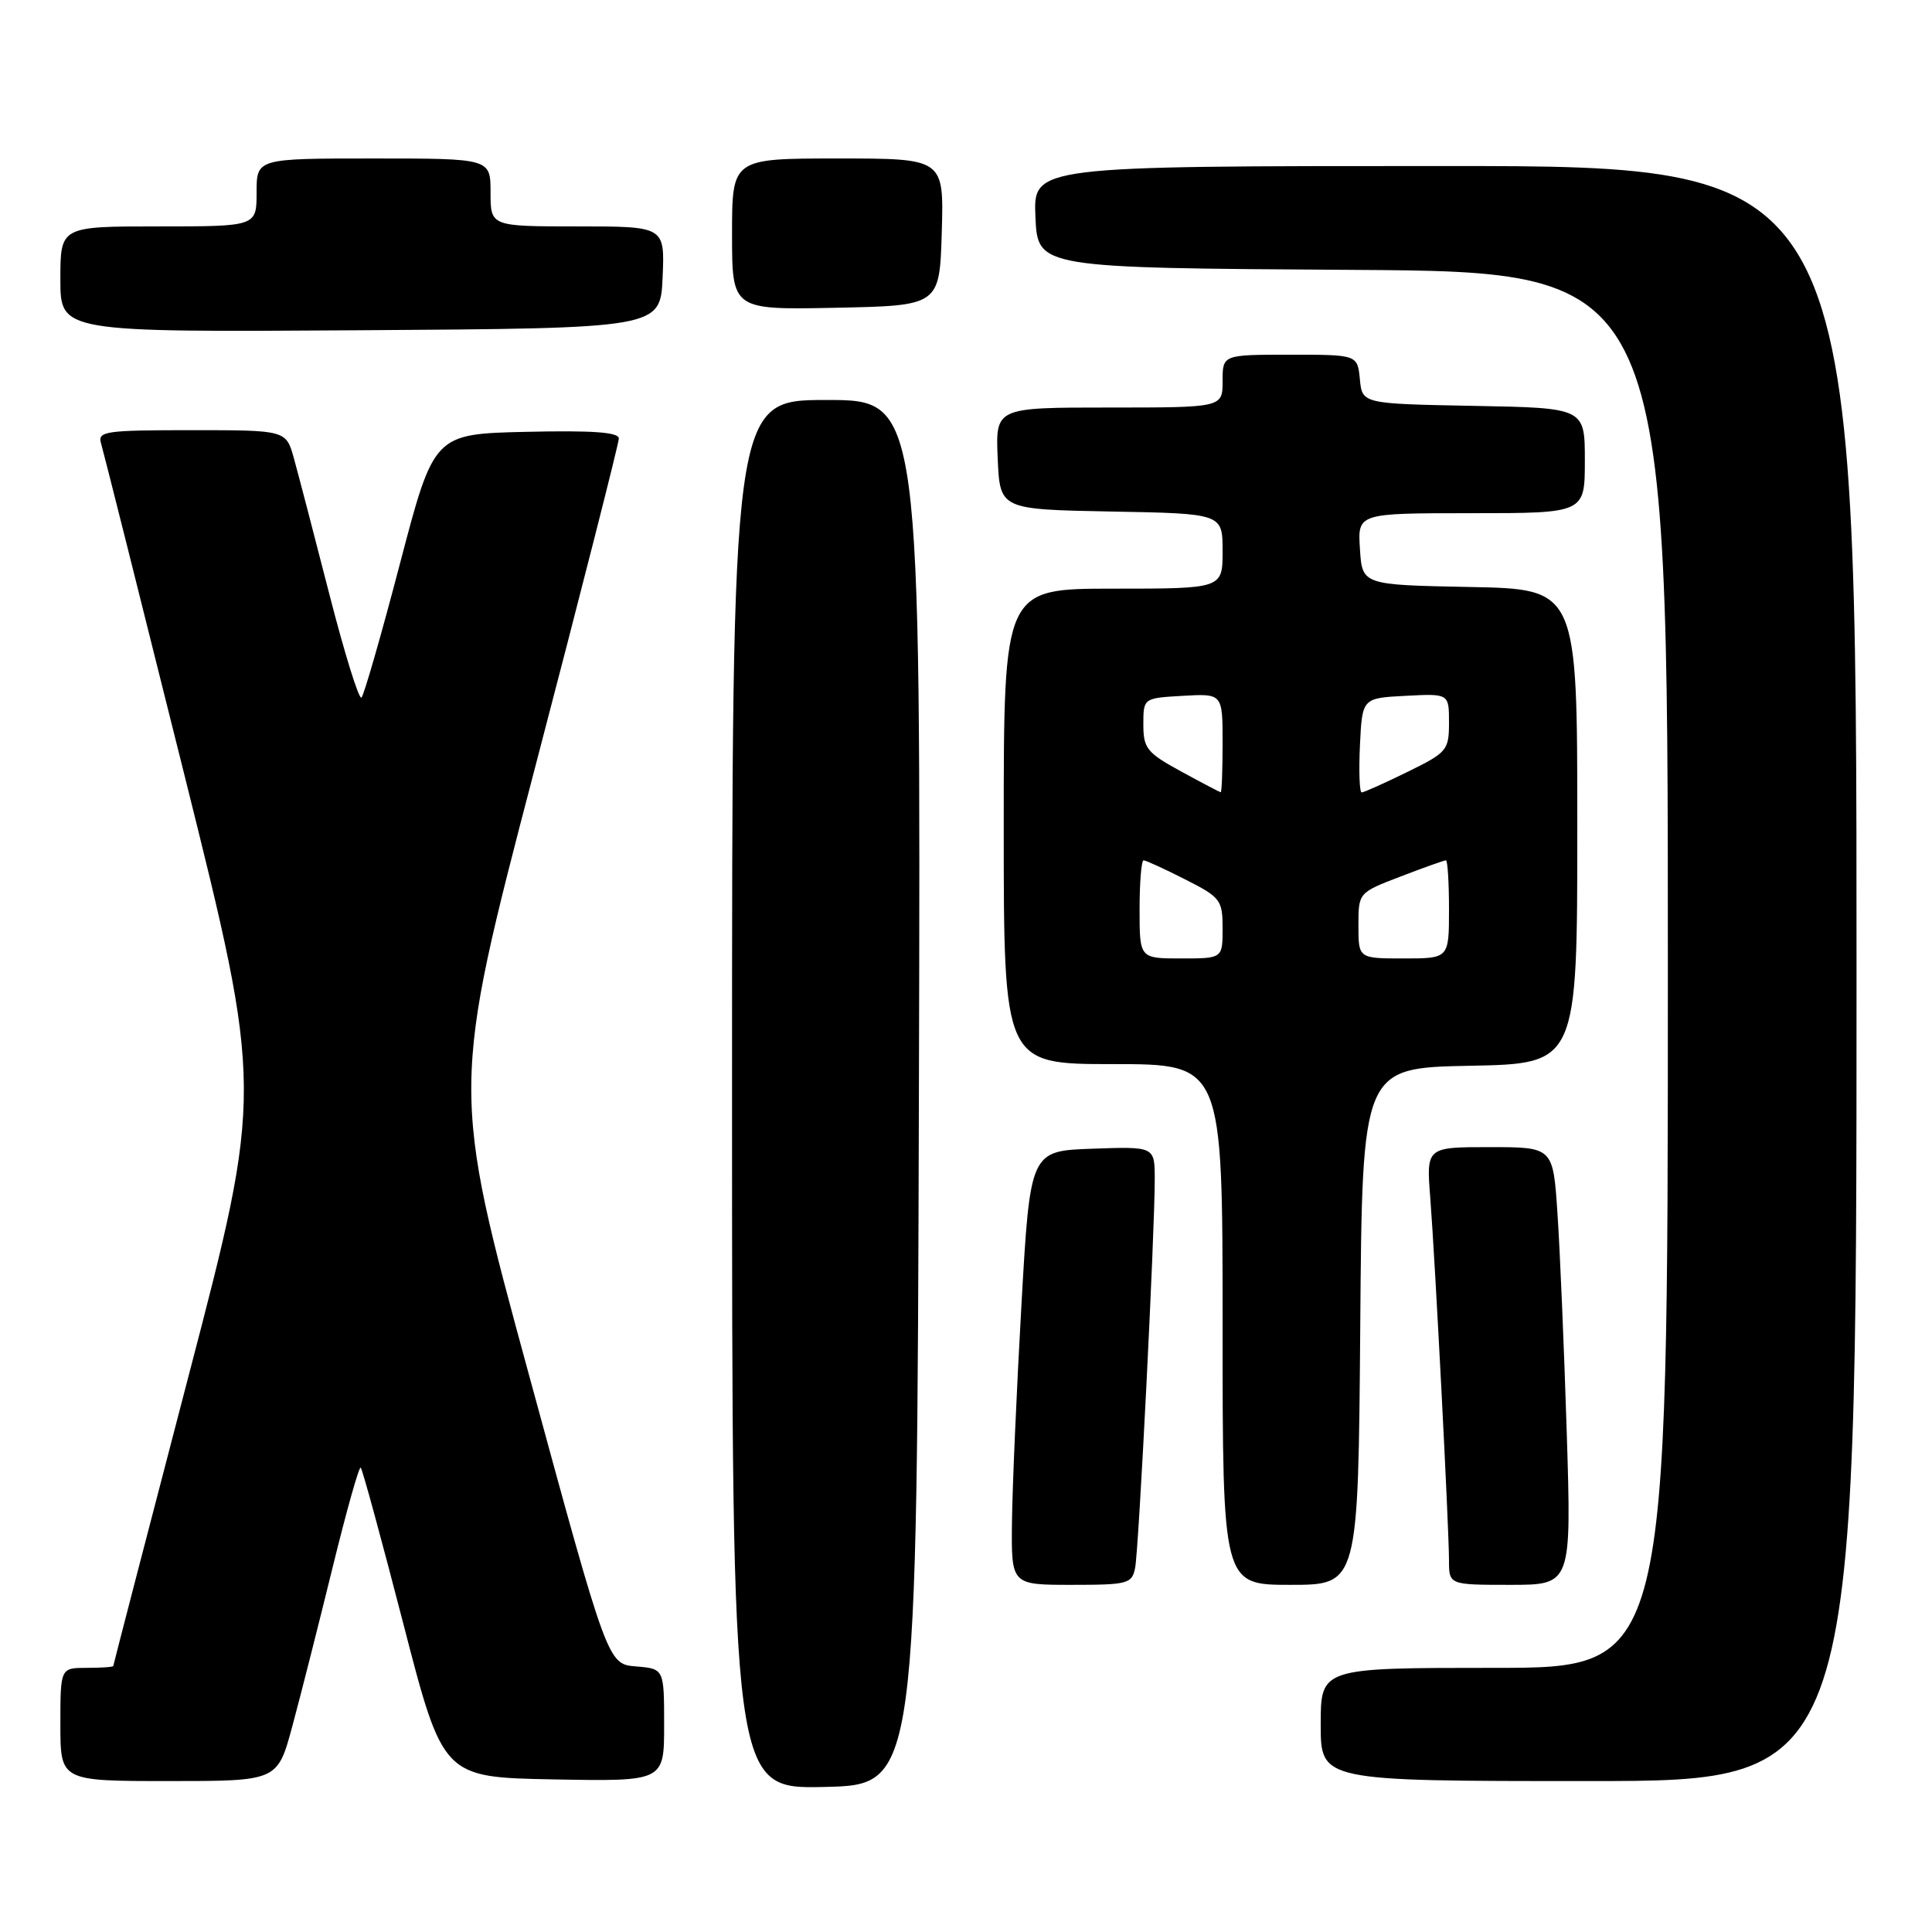 <?xml version="1.0" encoding="UTF-8" standalone="no"?>
<!DOCTYPE svg PUBLIC "-//W3C//DTD SVG 1.1//EN" "http://www.w3.org/Graphics/SVG/1.1/DTD/svg11.dtd" >
<svg xmlns="http://www.w3.org/2000/svg" xmlns:xlink="http://www.w3.org/1999/xlink" version="1.1" viewBox="0 0 256 256">
 <g >
 <path fill="currentColor"
d=" M 121.76 144.75 C 122.01 53.00 122.01 53.00 109.51 53.00 C 97.00 53.00 97.00 53.00 97.00 145.03 C 97.00 237.06 97.00 237.06 109.25 236.78 C 121.50 236.50 121.50 236.50 121.76 144.75 Z  M 38.73 228.75 C 39.81 224.76 42.20 215.33 44.05 207.79 C 45.90 200.24 47.58 194.25 47.80 194.47 C 48.02 194.68 50.56 204.00 53.45 215.18 C 58.70 235.50 58.70 235.50 73.35 235.78 C 88.00 236.05 88.00 236.05 88.00 228.59 C 88.00 221.12 88.00 221.12 84.27 220.81 C 80.53 220.50 80.53 220.50 70.15 182.39 C 59.76 144.29 59.76 144.29 70.88 101.77 C 77.00 78.39 82.00 58.73 82.00 58.10 C 82.00 57.27 78.52 57.02 69.75 57.22 C 57.50 57.50 57.50 57.50 53.00 74.67 C 50.53 84.11 48.23 92.10 47.90 92.43 C 47.57 92.76 45.66 86.61 43.65 78.77 C 41.64 70.92 39.52 62.81 38.95 60.75 C 37.91 57.00 37.91 57.00 25.39 57.00 C 13.93 57.00 12.91 57.15 13.39 58.75 C 13.68 59.71 18.63 79.40 24.39 102.50 C 34.86 144.50 34.86 144.50 24.94 182.50 C 19.48 203.40 15.02 220.61 15.01 220.75 C 15.00 220.89 13.43 221.00 11.50 221.00 C 8.00 221.00 8.00 221.00 8.00 228.50 C 8.00 236.00 8.00 236.00 22.39 236.00 C 36.77 236.00 36.77 236.00 38.73 228.75 Z  M 246.00 129.00 C 246.00 22.00 246.00 22.00 191.45 22.00 C 136.91 22.00 136.91 22.00 137.20 28.75 C 137.50 35.50 137.50 35.50 179.25 35.76 C 221.00 36.02 221.00 36.02 221.00 128.51 C 221.00 221.00 221.00 221.00 198.00 221.00 C 175.00 221.00 175.00 221.00 175.00 228.50 C 175.00 236.00 175.00 236.00 210.50 236.00 C 246.00 236.00 246.00 236.00 246.00 129.00 Z  M 150.41 207.75 C 150.90 205.31 153.02 163.21 153.01 156.21 C 153.00 151.92 153.00 151.92 144.75 152.21 C 136.50 152.50 136.50 152.50 135.34 173.00 C 134.70 184.28 134.14 197.21 134.09 201.75 C 134.00 210.00 134.00 210.00 141.98 210.00 C 149.46 210.00 149.99 209.86 150.41 207.75 Z  M 180.24 175.75 C 180.50 141.50 180.50 141.50 194.75 141.22 C 209.00 140.95 209.00 140.95 209.00 109.50 C 209.00 78.05 209.00 78.05 194.75 77.78 C 180.50 77.50 180.50 77.50 180.20 72.75 C 179.89 68.00 179.89 68.00 194.95 68.00 C 210.00 68.00 210.00 68.00 210.00 61.03 C 210.00 54.05 210.00 54.05 195.25 53.78 C 180.50 53.50 180.50 53.50 180.19 50.25 C 179.87 47.00 179.87 47.00 170.94 47.00 C 162.00 47.00 162.00 47.00 162.00 50.50 C 162.00 54.00 162.00 54.00 146.95 54.00 C 131.91 54.00 131.91 54.00 132.20 60.75 C 132.50 67.50 132.50 67.50 147.25 67.78 C 162.00 68.05 162.00 68.05 162.00 73.03 C 162.00 78.00 162.00 78.00 147.50 78.00 C 133.00 78.00 133.00 78.00 133.00 109.50 C 133.00 141.00 133.00 141.00 147.50 141.00 C 162.00 141.00 162.00 141.00 162.00 175.50 C 162.00 210.00 162.00 210.00 170.99 210.00 C 179.97 210.00 179.97 210.00 180.24 175.75 Z  M 207.60 189.75 C 207.25 178.61 206.70 165.56 206.37 160.75 C 205.79 152.00 205.79 152.00 197.39 152.00 C 188.99 152.00 188.99 152.00 189.52 158.75 C 190.17 167.15 191.99 202.35 192.00 206.75 C 192.00 210.00 192.00 210.00 200.12 210.00 C 208.23 210.00 208.23 210.00 207.60 189.75 Z  M 87.80 36.75 C 88.09 30.00 88.09 30.00 76.55 30.00 C 65.00 30.00 65.00 30.00 65.00 25.50 C 65.00 21.00 65.00 21.00 49.50 21.00 C 34.00 21.00 34.00 21.00 34.00 25.50 C 34.00 30.00 34.00 30.00 21.00 30.00 C 8.00 30.00 8.00 30.00 8.00 37.01 C 8.00 44.02 8.00 44.02 47.75 43.76 C 87.50 43.50 87.50 43.50 87.80 36.75 Z  M 124.79 30.75 C 125.07 21.00 125.07 21.00 111.04 21.00 C 97.00 21.00 97.00 21.00 97.00 31.03 C 97.00 41.06 97.00 41.06 110.75 40.78 C 124.50 40.50 124.50 40.50 124.79 30.75 Z  M 151.00 120.50 C 151.00 116.92 151.24 114.00 151.53 114.00 C 151.83 114.00 154.30 115.13 157.03 116.52 C 161.74 118.90 162.00 119.25 162.00 123.02 C 162.00 127.00 162.00 127.00 156.50 127.00 C 151.00 127.00 151.00 127.00 151.00 120.50 Z  M 180.00 122.64 C 180.00 118.28 180.00 118.28 185.59 116.14 C 188.66 114.96 191.36 114.00 191.59 114.00 C 191.82 114.00 192.00 116.92 192.00 120.50 C 192.00 127.00 192.00 127.00 186.00 127.00 C 180.00 127.00 180.00 127.00 180.00 122.64 Z  M 156.50 102.22 C 151.97 99.75 151.50 99.16 151.50 96.00 C 151.50 92.50 151.50 92.50 156.75 92.20 C 162.00 91.90 162.00 91.90 162.00 98.45 C 162.00 102.05 161.89 104.99 161.75 104.98 C 161.61 104.96 159.25 103.72 156.50 102.22 Z  M 180.20 98.75 C 180.50 92.50 180.50 92.50 186.25 92.20 C 192.00 91.90 192.00 91.90 192.00 95.74 C 192.00 99.41 191.75 99.71 186.48 102.29 C 183.44 103.78 180.72 105.00 180.43 105.00 C 180.14 105.00 180.04 102.19 180.20 98.75 Z "/>
</g>
</svg>